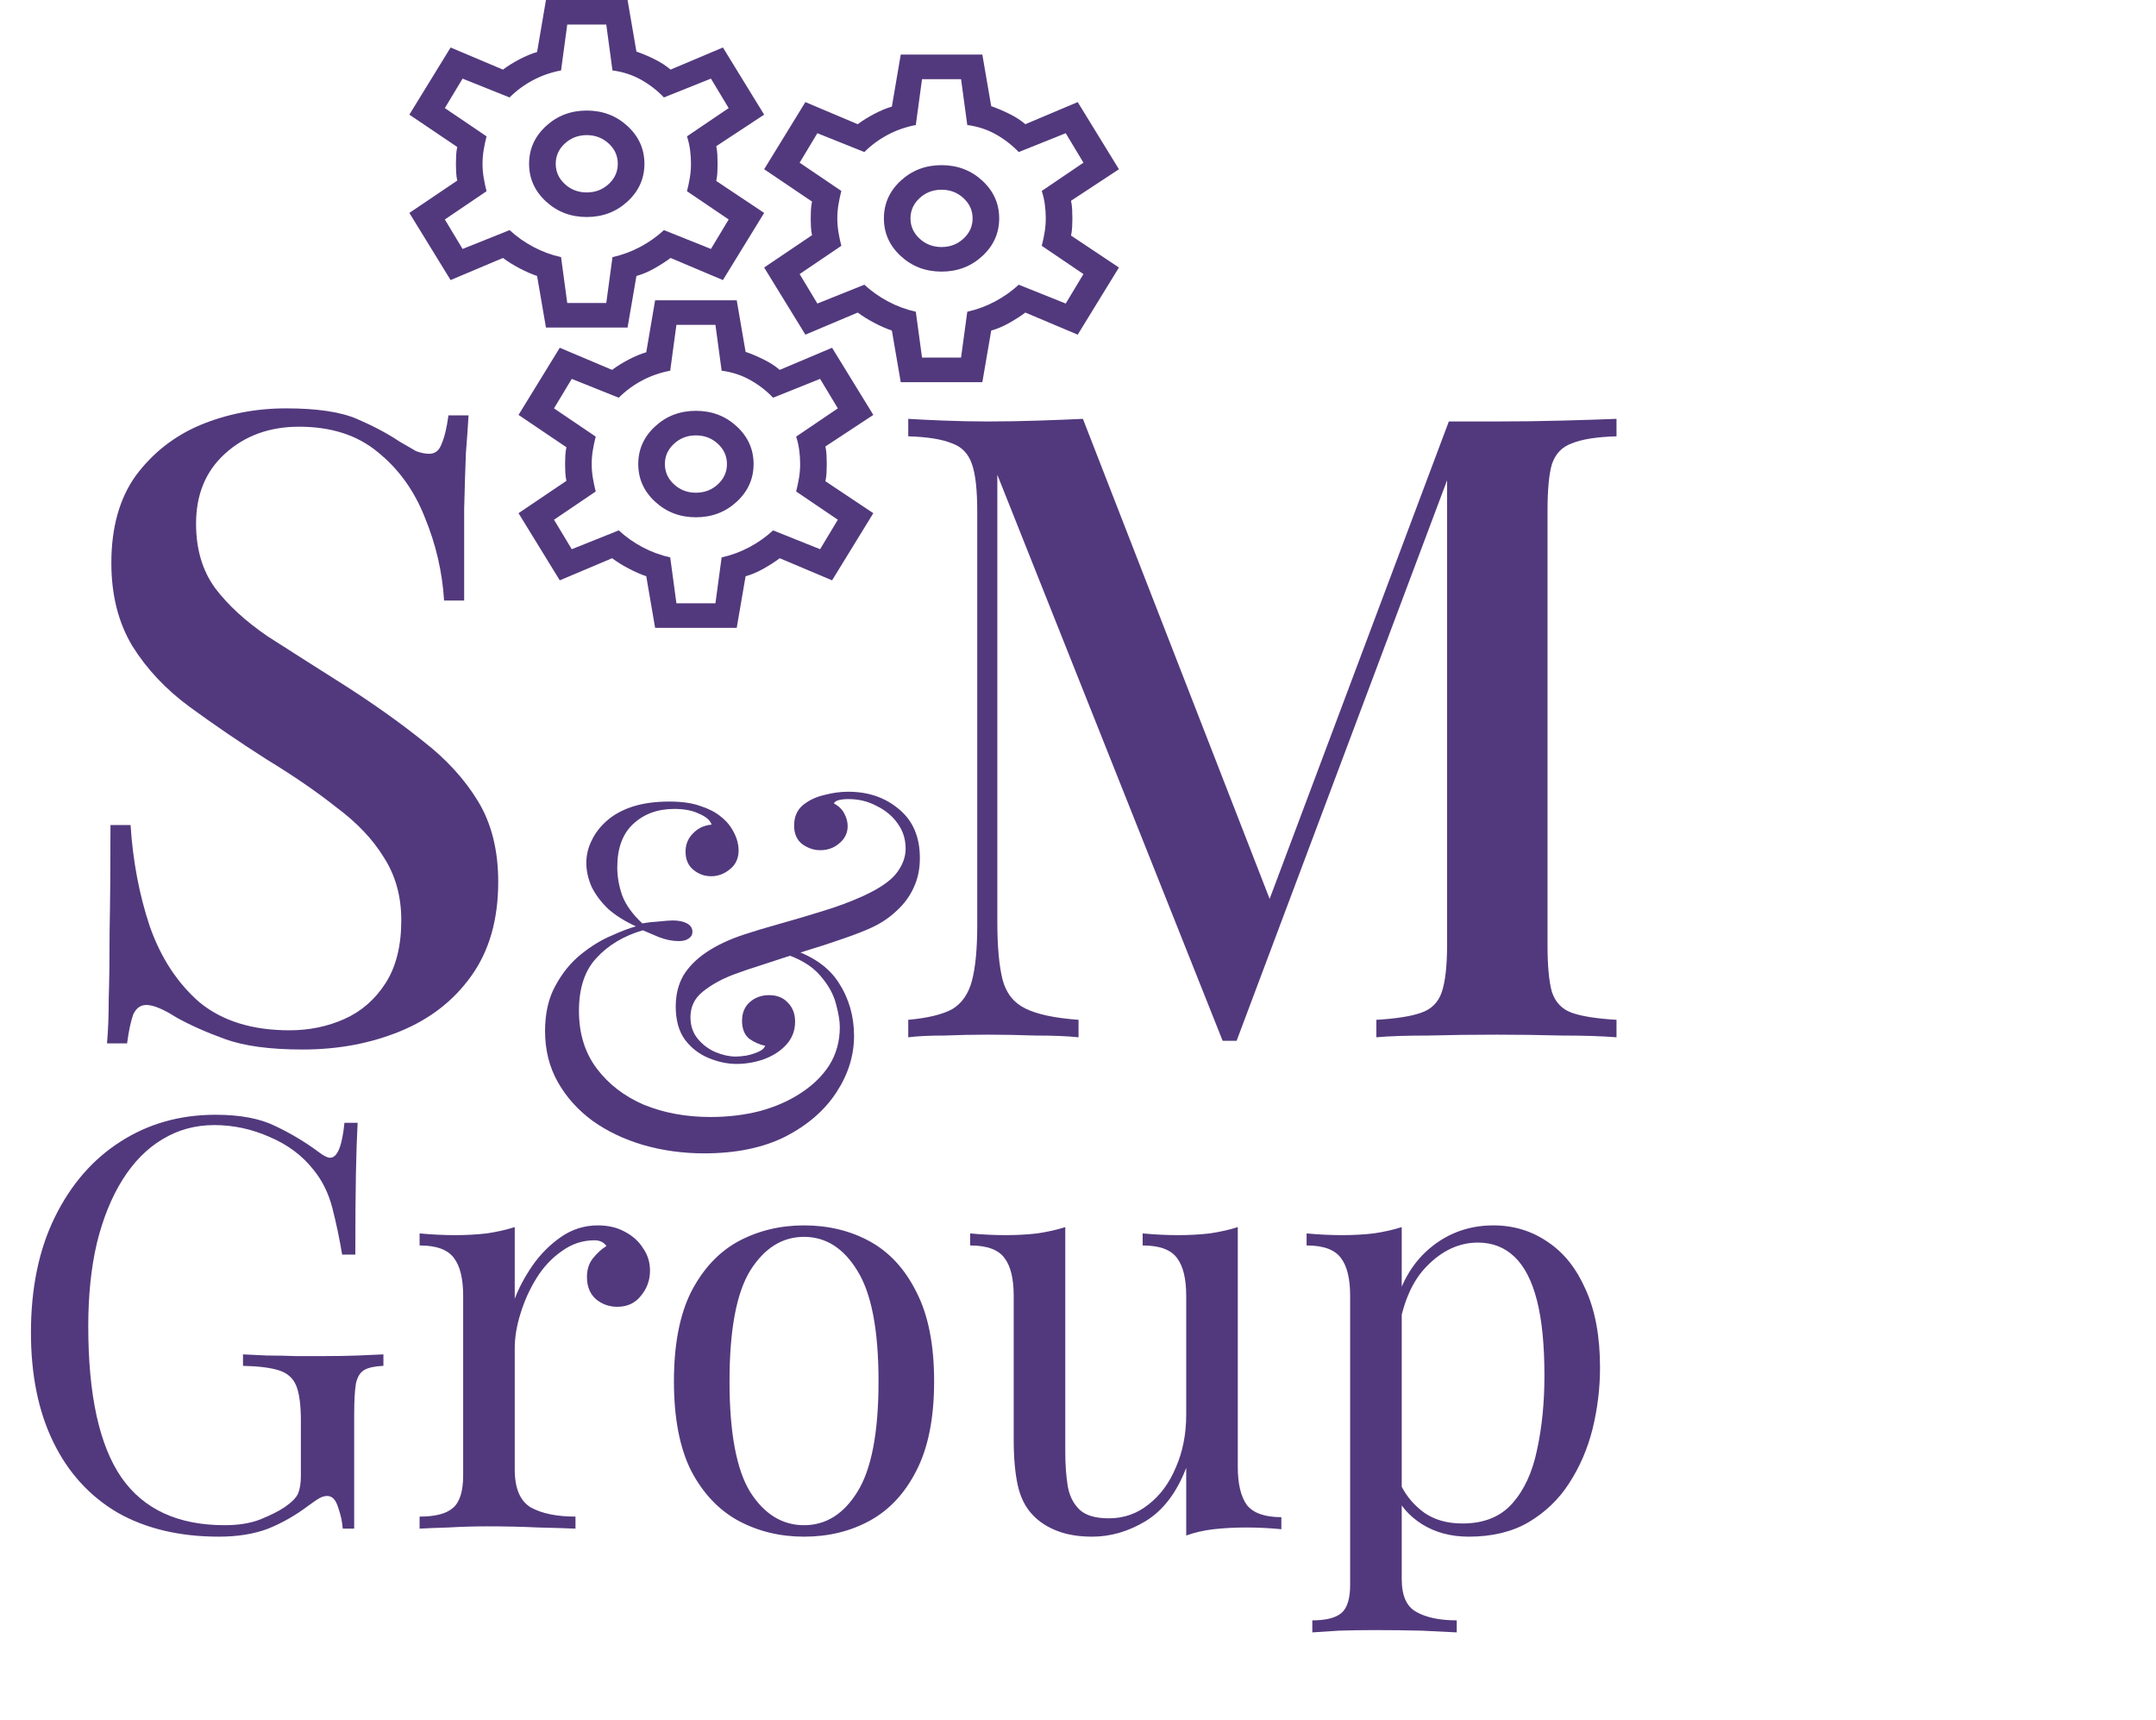 <svg width="79" height="63" viewBox="0 0 79 63" fill="none" xmlns="http://www.w3.org/2000/svg">
<path d="M7.896 40.838C8.806 40.838 9.541 40.978 10.101 41.258C10.661 41.524 11.186 41.839 11.676 42.203C11.858 42.343 11.998 42.413 12.096 42.413C12.362 42.413 12.537 41.986 12.621 41.132H13.104C13.076 41.65 13.055 42.28 13.041 43.022C13.027 43.764 13.02 44.744 13.02 45.962H12.537C12.439 45.374 12.32 44.807 12.18 44.261C12.04 43.715 11.809 43.246 11.487 42.854C11.081 42.336 10.549 41.937 9.891 41.657C9.233 41.363 8.554 41.216 7.854 41.216C7.154 41.216 6.517 41.391 5.943 41.741C5.383 42.077 4.9 42.567 4.494 43.211C4.088 43.855 3.773 44.632 3.549 45.542C3.339 46.438 3.234 47.453 3.234 48.587C3.234 51.107 3.64 52.955 4.452 54.131C5.264 55.293 6.524 55.874 8.232 55.874C8.736 55.874 9.17 55.804 9.534 55.664C9.912 55.51 10.206 55.363 10.416 55.223C10.682 55.041 10.85 54.873 10.92 54.719C10.99 54.551 11.025 54.334 11.025 54.068V52.052C11.025 51.478 10.969 51.051 10.857 50.771C10.745 50.491 10.535 50.302 10.227 50.204C9.933 50.106 9.492 50.05 8.904 50.036V49.616C9.156 49.63 9.45 49.644 9.786 49.658C10.122 49.658 10.472 49.665 10.836 49.679C11.214 49.679 11.557 49.679 11.865 49.679C12.327 49.679 12.74 49.672 13.104 49.658C13.482 49.644 13.797 49.63 14.049 49.616V50.036C13.741 50.05 13.51 50.099 13.356 50.183C13.202 50.267 13.097 50.435 13.041 50.687C12.999 50.939 12.978 51.324 12.978 51.842V56H12.558C12.544 55.762 12.488 55.503 12.39 55.223C12.306 54.943 12.173 54.803 11.991 54.803C11.907 54.803 11.823 54.824 11.739 54.866C11.655 54.908 11.508 55.006 11.298 55.16C10.836 55.51 10.346 55.79 9.828 56C9.31 56.196 8.708 56.294 8.022 56.294C6.58 56.294 5.341 56 4.305 55.412C3.283 54.81 2.499 53.949 1.953 52.829C1.407 51.709 1.134 50.372 1.134 48.818C1.134 47.18 1.428 45.766 2.016 44.576C2.604 43.386 3.402 42.469 4.41 41.825C5.432 41.167 6.594 40.838 7.896 40.838ZM21.906 44.891C22.284 44.891 22.613 44.968 22.893 45.122C23.187 45.276 23.411 45.479 23.565 45.731C23.733 45.969 23.817 46.242 23.817 46.55C23.817 46.9 23.705 47.208 23.481 47.474C23.271 47.74 22.984 47.873 22.62 47.873C22.326 47.873 22.067 47.782 21.843 47.6C21.619 47.404 21.507 47.131 21.507 46.781C21.507 46.515 21.577 46.291 21.717 46.109C21.871 45.913 22.039 45.759 22.221 45.647C22.123 45.507 21.976 45.437 21.78 45.437C21.346 45.437 20.947 45.57 20.583 45.836C20.219 46.088 19.911 46.417 19.659 46.823C19.407 47.229 19.211 47.663 19.071 48.125C18.931 48.573 18.861 48.993 18.861 49.385V53.837C18.861 54.523 19.057 54.985 19.449 55.223C19.855 55.447 20.401 55.559 21.087 55.559V56C20.765 55.986 20.31 55.972 19.722 55.958C19.134 55.93 18.511 55.916 17.853 55.916C17.377 55.916 16.901 55.93 16.425 55.958C15.963 55.972 15.613 55.986 15.375 56V55.559C15.949 55.559 16.355 55.454 16.593 55.244C16.845 55.034 16.971 54.635 16.971 54.047V47.474C16.971 46.844 16.859 46.382 16.635 46.088C16.411 45.78 15.991 45.626 15.375 45.626V45.185C15.823 45.227 16.257 45.248 16.677 45.248C17.083 45.248 17.468 45.227 17.832 45.185C18.21 45.129 18.553 45.052 18.861 44.954V47.579C19.015 47.173 19.232 46.767 19.512 46.361C19.806 45.941 20.156 45.591 20.562 45.311C20.968 45.031 21.416 44.891 21.906 44.891ZM29.461 44.891C30.357 44.891 31.162 45.087 31.876 45.479C32.59 45.871 33.157 46.487 33.577 47.327C34.011 48.167 34.228 49.259 34.228 50.603C34.228 51.947 34.011 53.039 33.577 53.879C33.157 54.705 32.59 55.314 31.876 55.706C31.162 56.098 30.357 56.294 29.461 56.294C28.579 56.294 27.774 56.098 27.046 55.706C26.332 55.314 25.758 54.705 25.324 53.879C24.904 53.039 24.694 51.947 24.694 50.603C24.694 49.259 24.904 48.167 25.324 47.327C25.758 46.487 26.332 45.871 27.046 45.479C27.774 45.087 28.579 44.891 29.461 44.891ZM29.461 45.311C28.663 45.311 28.005 45.724 27.487 46.55C26.983 47.376 26.731 48.727 26.731 50.603C26.731 52.479 26.983 53.83 27.487 54.656C28.005 55.468 28.663 55.874 29.461 55.874C30.259 55.874 30.91 55.468 31.414 54.656C31.932 53.83 32.191 52.479 32.191 50.603C32.191 48.727 31.932 47.376 31.414 46.55C30.91 45.724 30.259 45.311 29.461 45.311ZM45.355 44.954V53.732C45.355 54.362 45.467 54.831 45.691 55.139C45.929 55.433 46.349 55.58 46.951 55.58V56.021C46.517 55.979 46.083 55.958 45.649 55.958C45.243 55.958 44.851 55.979 44.473 56.021C44.109 56.063 43.773 56.14 43.465 56.252V53.774C43.115 54.684 42.618 55.335 41.974 55.727C41.344 56.105 40.693 56.294 40.021 56.294C39.531 56.294 39.104 56.224 38.74 56.084C38.376 55.944 38.075 55.748 37.837 55.496C37.571 55.216 37.389 54.852 37.291 54.404C37.193 53.956 37.144 53.403 37.144 52.745V47.474C37.144 46.844 37.032 46.382 36.808 46.088C36.584 45.78 36.164 45.626 35.548 45.626V45.185C35.996 45.227 36.43 45.248 36.85 45.248C37.256 45.248 37.641 45.227 38.005 45.185C38.383 45.129 38.726 45.052 39.034 44.954V53.207C39.034 53.641 39.062 54.04 39.118 54.404C39.174 54.768 39.314 55.062 39.538 55.286C39.762 55.51 40.126 55.622 40.63 55.622C41.176 55.622 41.659 55.454 42.079 55.118C42.513 54.782 42.849 54.327 43.087 53.753C43.339 53.179 43.465 52.535 43.465 51.821V47.474C43.465 46.844 43.353 46.382 43.129 46.088C42.905 45.78 42.485 45.626 41.869 45.626V45.185C42.317 45.227 42.751 45.248 43.171 45.248C43.577 45.248 43.962 45.227 44.326 45.185C44.704 45.129 45.047 45.052 45.355 44.954ZM51.362 44.954V57.848C51.362 58.45 51.537 58.849 51.887 59.045C52.251 59.255 52.748 59.36 53.378 59.36V59.801C53.07 59.787 52.643 59.766 52.097 59.738C51.551 59.724 50.97 59.717 50.354 59.717C49.92 59.717 49.486 59.724 49.052 59.738C48.632 59.766 48.31 59.787 48.086 59.801V59.36C48.59 59.36 48.947 59.269 49.157 59.087C49.367 58.905 49.472 58.562 49.472 58.058V47.474C49.472 46.844 49.36 46.382 49.136 46.088C48.912 45.78 48.492 45.626 47.876 45.626V45.185C48.324 45.227 48.758 45.248 49.178 45.248C49.584 45.248 49.969 45.227 50.333 45.185C50.711 45.129 51.054 45.052 51.362 44.954ZM54.722 44.891C55.464 44.891 56.129 45.094 56.717 45.5C57.305 45.892 57.767 46.473 58.103 47.243C58.453 48.013 58.628 48.965 58.628 50.099C58.628 50.855 58.537 51.604 58.355 52.346C58.173 53.074 57.886 53.739 57.494 54.341C57.116 54.929 56.619 55.405 56.003 55.769C55.401 56.119 54.673 56.294 53.819 56.294C53.161 56.294 52.587 56.14 52.097 55.832C51.621 55.524 51.299 55.153 51.131 54.719L51.341 54.425C51.537 54.817 51.817 55.146 52.181 55.412C52.559 55.678 53.028 55.811 53.588 55.811C54.372 55.811 54.981 55.566 55.415 55.076C55.849 54.586 56.15 53.935 56.318 53.123C56.5 52.297 56.591 51.387 56.591 50.393C56.591 49.273 56.5 48.356 56.318 47.642C56.136 46.928 55.863 46.396 55.499 46.046C55.135 45.696 54.687 45.521 54.155 45.521C53.469 45.521 52.846 45.808 52.286 46.382C51.726 46.942 51.369 47.796 51.215 48.944L50.963 48.65C51.117 47.46 51.537 46.536 52.223 45.878C52.923 45.22 53.756 44.891 54.722 44.891Z" fill="#52397D"/>
<path d="M24.526 29.364C24.982 29.364 25.36 29.418 25.66 29.526C25.96 29.622 26.206 29.748 26.398 29.904C26.554 30.024 26.68 30.156 26.776 30.3C26.872 30.444 26.944 30.588 26.992 30.732C27.04 30.876 27.064 31.014 27.064 31.146C27.064 31.446 26.956 31.68 26.74 31.848C26.536 32.016 26.308 32.1 26.056 32.1C25.816 32.1 25.6 32.022 25.408 31.866C25.216 31.71 25.12 31.488 25.12 31.2C25.12 30.936 25.21 30.714 25.39 30.534C25.57 30.342 25.798 30.234 26.074 30.21C26.026 30.054 25.876 29.922 25.624 29.814C25.384 29.694 25.078 29.634 24.706 29.634C24.094 29.634 23.59 29.82 23.194 30.192C22.81 30.552 22.618 31.08 22.618 31.776C22.618 32.112 22.678 32.454 22.798 32.802C22.93 33.15 23.176 33.492 23.536 33.828C23.74 33.792 23.95 33.768 24.166 33.756C24.382 33.732 24.544 33.72 24.652 33.72C24.868 33.72 25.042 33.756 25.174 33.828C25.306 33.9 25.372 34.002 25.372 34.134C25.372 34.242 25.324 34.326 25.228 34.386C25.144 34.446 25.024 34.476 24.868 34.476C24.64 34.476 24.4 34.428 24.148 34.332C23.896 34.224 23.698 34.14 23.554 34.08C22.858 34.284 22.294 34.62 21.862 35.088C21.43 35.544 21.214 36.192 21.214 37.032C21.214 37.86 21.43 38.562 21.862 39.138C22.294 39.714 22.87 40.158 23.59 40.47C24.322 40.77 25.138 40.92 26.038 40.92C26.674 40.92 27.274 40.848 27.838 40.704C28.414 40.548 28.918 40.326 29.35 40.038C29.794 39.75 30.142 39.408 30.394 39.012C30.646 38.604 30.772 38.142 30.772 37.626C30.772 37.398 30.724 37.11 30.628 36.762C30.532 36.402 30.334 36.054 30.034 35.718C29.734 35.37 29.272 35.1 28.648 34.908L28.864 34.728C29.74 34.992 30.364 35.418 30.736 36.006C31.108 36.582 31.294 37.23 31.294 37.95C31.294 38.67 31.078 39.36 30.646 40.02C30.214 40.68 29.59 41.22 28.774 41.64C27.958 42.048 26.968 42.252 25.804 42.252C25.024 42.252 24.28 42.15 23.572 41.946C22.876 41.742 22.258 41.448 21.718 41.064C21.178 40.668 20.752 40.194 20.44 39.642C20.128 39.09 19.972 38.466 19.972 37.77C19.972 37.122 20.098 36.57 20.35 36.114C20.602 35.646 20.914 35.262 21.286 34.962C21.658 34.662 22.03 34.434 22.402 34.278C22.774 34.11 23.074 33.996 23.302 33.936C22.906 33.756 22.57 33.546 22.294 33.306C22.03 33.054 21.826 32.784 21.682 32.496C21.55 32.196 21.484 31.902 21.484 31.614C21.484 31.326 21.55 31.05 21.682 30.786C21.814 30.51 22.006 30.264 22.258 30.048C22.51 29.832 22.822 29.664 23.194 29.544C23.578 29.424 24.022 29.364 24.526 29.364ZM31.078 29.004C31.822 29.004 32.446 29.22 32.95 29.652C33.454 30.072 33.706 30.666 33.706 31.434C33.706 31.842 33.628 32.208 33.472 32.532C33.328 32.844 33.124 33.12 32.86 33.36C32.608 33.6 32.32 33.798 31.996 33.954C31.72 34.086 31.354 34.23 30.898 34.386C30.454 34.542 29.974 34.698 29.458 34.854C28.954 35.01 28.468 35.166 28 35.322C27.544 35.466 27.172 35.592 26.884 35.7C26.44 35.868 26.062 36.078 25.75 36.33C25.45 36.57 25.3 36.882 25.3 37.266C25.3 37.578 25.39 37.842 25.57 38.058C25.75 38.274 25.966 38.436 26.218 38.544C26.482 38.652 26.728 38.706 26.956 38.706C27.064 38.706 27.196 38.694 27.352 38.67C27.52 38.634 27.67 38.586 27.802 38.526C27.934 38.466 28.012 38.394 28.036 38.31C27.844 38.274 27.652 38.19 27.46 38.058C27.28 37.914 27.19 37.692 27.19 37.392C27.19 37.104 27.286 36.876 27.478 36.708C27.67 36.54 27.904 36.456 28.18 36.456C28.468 36.456 28.696 36.546 28.864 36.726C29.044 36.906 29.134 37.14 29.134 37.428C29.134 37.764 29.02 38.052 28.792 38.292C28.576 38.52 28.3 38.694 27.964 38.814C27.64 38.922 27.316 38.976 26.992 38.976C26.656 38.976 26.314 38.904 25.966 38.76C25.618 38.616 25.33 38.394 25.102 38.094C24.874 37.782 24.76 37.374 24.76 36.87C24.76 36.45 24.85 36.078 25.03 35.754C25.222 35.43 25.504 35.142 25.876 34.89C26.248 34.638 26.704 34.422 27.244 34.242C27.604 34.122 28.042 33.99 28.558 33.846C29.074 33.702 29.602 33.546 30.142 33.378C30.694 33.21 31.192 33.024 31.636 32.82C32.236 32.544 32.644 32.262 32.86 31.974C33.076 31.686 33.184 31.392 33.184 31.092C33.184 30.744 33.088 30.438 32.896 30.174C32.704 29.898 32.446 29.682 32.122 29.526C31.81 29.358 31.468 29.274 31.096 29.274C30.952 29.274 30.832 29.286 30.736 29.31C30.64 29.334 30.58 29.376 30.556 29.436C30.724 29.52 30.85 29.64 30.934 29.796C31.018 29.952 31.06 30.108 31.06 30.264C31.06 30.516 30.958 30.726 30.754 30.894C30.562 31.062 30.328 31.146 30.052 31.146C29.824 31.146 29.608 31.074 29.404 30.93C29.2 30.774 29.098 30.546 29.098 30.246C29.098 29.934 29.2 29.688 29.404 29.508C29.62 29.328 29.878 29.202 30.178 29.13C30.49 29.046 30.79 29.004 31.078 29.004Z" fill="#52397D"/>
<path d="M59.232 15.344V15.984C58.507 16.005 57.963 16.091 57.6 16.24C57.237 16.368 56.992 16.624 56.864 17.008C56.757 17.371 56.704 17.947 56.704 18.736V34.608C56.704 35.376 56.757 35.952 56.864 36.336C56.992 36.72 57.237 36.976 57.6 37.104C57.963 37.232 58.507 37.317 59.232 37.36V38C58.699 37.957 58.037 37.936 57.248 37.936C56.459 37.915 55.659 37.904 54.848 37.904C53.952 37.904 53.109 37.915 52.32 37.936C51.531 37.936 50.901 37.957 50.432 38V37.36C51.157 37.317 51.701 37.232 52.064 37.104C52.448 36.976 52.704 36.72 52.832 36.336C52.96 35.952 53.024 35.376 53.024 34.608V17.104L53.184 17.168L45.312 38.128H44.8L36.544 17.392V33.776C36.544 34.672 36.608 35.376 36.736 35.888C36.864 36.379 37.141 36.731 37.568 36.944C37.995 37.157 38.645 37.296 39.52 37.36V38C39.115 37.957 38.592 37.936 37.952 37.936C37.333 37.915 36.747 37.904 36.192 37.904C35.659 37.904 35.125 37.915 34.592 37.936C34.059 37.936 33.621 37.957 33.28 38V37.36C33.984 37.296 34.517 37.168 34.88 36.976C35.243 36.763 35.488 36.411 35.616 35.92C35.744 35.429 35.808 34.757 35.808 33.904V18.736C35.808 17.947 35.744 17.371 35.616 17.008C35.488 16.624 35.243 16.368 34.88 16.24C34.517 16.091 33.984 16.005 33.28 15.984V15.344C33.621 15.365 34.059 15.387 34.592 15.408C35.125 15.429 35.659 15.44 36.192 15.44C36.811 15.44 37.429 15.429 38.048 15.408C38.688 15.387 39.232 15.365 39.68 15.344L46.752 33.52L46.144 33.936L53.088 15.44C53.365 15.44 53.653 15.44 53.952 15.44C54.251 15.44 54.549 15.44 54.848 15.44C55.659 15.44 56.459 15.429 57.248 15.408C58.037 15.387 58.699 15.365 59.232 15.344Z" fill="#52397D"/>
<path d="M10.48 14.96C11.611 14.96 12.475 15.088 13.072 15.344C13.669 15.6 14.192 15.877 14.64 16.176C14.896 16.325 15.099 16.443 15.248 16.528C15.419 16.592 15.579 16.624 15.728 16.624C15.941 16.624 16.091 16.507 16.176 16.272C16.283 16.037 16.368 15.685 16.432 15.216H17.168C17.147 15.6 17.115 16.059 17.072 16.592C17.051 17.104 17.029 17.787 17.008 18.64C17.008 19.493 17.008 20.613 17.008 22H16.272C16.208 20.955 15.973 19.941 15.568 18.96C15.184 17.979 14.608 17.179 13.84 16.56C13.093 15.941 12.133 15.632 10.96 15.632C9.872 15.632 8.965 15.963 8.24 16.624C7.536 17.264 7.184 18.117 7.184 19.184C7.184 20.123 7.419 20.912 7.888 21.552C8.357 22.171 8.997 22.757 9.808 23.312C10.64 23.845 11.579 24.443 12.624 25.104C13.691 25.787 14.651 26.469 15.504 27.152C16.357 27.813 17.029 28.549 17.52 29.36C18.011 30.171 18.256 31.152 18.256 32.304C18.256 33.691 17.925 34.843 17.264 35.76C16.624 36.656 15.76 37.328 14.672 37.776C13.584 38.224 12.389 38.448 11.088 38.448C9.893 38.448 8.944 38.32 8.24 38.064C7.536 37.808 6.939 37.541 6.448 37.264C5.979 36.965 5.616 36.816 5.36 36.816C5.147 36.816 4.987 36.933 4.88 37.168C4.795 37.403 4.72 37.755 4.656 38.224H3.92C3.963 37.755 3.984 37.211 3.984 36.592C4.005 35.952 4.016 35.12 4.016 34.096C4.037 33.072 4.048 31.781 4.048 30.224H4.784C4.869 31.547 5.104 32.784 5.488 33.936C5.893 35.088 6.501 36.016 7.312 36.72C8.144 37.403 9.243 37.744 10.608 37.744C11.333 37.744 12.005 37.605 12.624 37.328C13.243 37.051 13.744 36.613 14.128 36.016C14.512 35.419 14.704 34.651 14.704 33.712C14.704 32.837 14.491 32.069 14.064 31.408C13.659 30.747 13.083 30.139 12.336 29.584C11.611 29.008 10.757 28.421 9.776 27.824C8.773 27.184 7.835 26.544 6.96 25.904C6.085 25.264 5.381 24.517 4.848 23.664C4.336 22.811 4.08 21.797 4.08 20.624C4.08 19.323 4.379 18.256 4.976 17.424C5.595 16.592 6.384 15.973 7.344 15.568C8.325 15.163 9.371 14.96 10.48 14.96Z" fill="#52397D"/>
<path d="M24.005 23L23.68 21.11C23.474 21.04 23.258 20.945 23.03 20.825C22.802 20.705 22.602 20.58 22.429 20.45L20.511 21.26L19 18.8L20.755 17.615C20.733 17.525 20.72 17.422 20.714 17.308C20.709 17.192 20.706 17.09 20.706 17C20.706 16.91 20.709 16.808 20.714 16.692C20.72 16.578 20.733 16.475 20.755 16.385L19 15.2L20.511 12.74L22.429 13.55C22.602 13.42 22.802 13.295 23.03 13.175C23.258 13.055 23.474 12.965 23.68 12.905L24.005 11H26.995L27.32 12.89C27.526 12.96 27.745 13.053 27.978 13.168C28.211 13.283 28.409 13.41 28.571 13.55L30.489 12.74L32 15.2L30.245 16.355C30.267 16.455 30.28 16.562 30.286 16.677C30.291 16.793 30.294 16.9 30.294 17C30.294 17.1 30.291 17.205 30.286 17.315C30.28 17.425 30.267 17.53 30.245 17.63L32 18.8L30.489 21.26L28.571 20.45C28.398 20.58 28.2 20.707 27.978 20.832C27.756 20.957 27.537 21.05 27.32 21.11L26.995 23H24.005ZM25.5 18.95C26.085 18.95 26.583 18.76 26.995 18.38C27.407 18 27.613 17.54 27.613 17C27.613 16.46 27.407 16 26.995 15.62C26.583 15.24 26.085 15.05 25.5 15.05C24.915 15.05 24.417 15.24 24.005 15.62C23.593 16 23.387 16.46 23.387 17C23.387 17.54 23.593 18 24.005 18.38C24.417 18.76 24.915 18.95 25.5 18.95ZM25.5 18.05C25.186 18.05 24.918 17.948 24.696 17.742C24.474 17.538 24.363 17.29 24.363 17C24.363 16.71 24.474 16.462 24.696 16.258C24.918 16.052 25.186 15.95 25.5 15.95C25.814 15.95 26.082 16.052 26.304 16.258C26.526 16.462 26.637 16.71 26.637 17C26.637 17.29 26.526 17.538 26.304 17.742C26.082 17.948 25.814 18.05 25.5 18.05ZM24.785 22.1H26.215L26.442 20.42C26.8 20.34 27.139 20.215 27.458 20.045C27.778 19.875 28.067 19.67 28.328 19.43L30.05 20.12L30.7 19.04L29.172 18.005C29.216 17.835 29.251 17.668 29.278 17.503C29.305 17.337 29.319 17.17 29.319 17C29.319 16.83 29.308 16.663 29.286 16.497C29.265 16.332 29.227 16.165 29.172 15.995L30.7 14.96L30.05 13.88L28.328 14.57C28.078 14.31 27.797 14.092 27.483 13.918C27.168 13.742 26.822 13.63 26.442 13.58L26.215 11.9H24.785L24.558 13.58C24.189 13.65 23.845 13.77 23.526 13.94C23.206 14.11 22.922 14.32 22.672 14.57L20.95 13.88L20.3 14.96L21.828 15.995C21.784 16.165 21.749 16.332 21.722 16.497C21.695 16.663 21.681 16.83 21.681 17C21.681 17.17 21.695 17.337 21.722 17.503C21.749 17.668 21.784 17.835 21.828 18.005L20.3 19.04L20.95 20.12L22.672 19.43C22.933 19.67 23.222 19.875 23.542 20.045C23.861 20.215 24.2 20.34 24.558 20.42L24.785 22.1Z" fill="#52397D"/>
<path d="M33.005 14L32.68 12.11C32.474 12.04 32.258 11.945 32.03 11.825C31.802 11.705 31.602 11.58 31.429 11.45L29.511 12.26L28 9.8L29.755 8.615C29.733 8.525 29.72 8.422 29.714 8.307C29.709 8.193 29.706 8.09 29.706 8C29.706 7.91 29.709 7.808 29.714 7.692C29.72 7.577 29.733 7.475 29.755 7.385L28 6.2L29.511 3.74L31.429 4.55C31.602 4.42 31.802 4.295 32.03 4.175C32.258 4.055 32.474 3.965 32.68 3.905L33.005 2H35.995L36.32 3.89C36.526 3.96 36.745 4.053 36.978 4.168C37.211 4.282 37.409 4.41 37.571 4.55L39.489 3.74L41 6.2L39.245 7.355C39.267 7.455 39.28 7.562 39.286 7.678C39.291 7.793 39.294 7.9 39.294 8C39.294 8.1 39.291 8.205 39.286 8.315C39.28 8.425 39.267 8.53 39.245 8.63L41 9.8L39.489 12.26L37.571 11.45C37.398 11.58 37.2 11.707 36.978 11.832C36.756 11.957 36.537 12.05 36.32 12.11L35.995 14H33.005ZM34.5 9.95C35.085 9.95 35.583 9.76 35.995 9.38C36.407 9 36.612 8.54 36.612 8C36.612 7.46 36.407 7 35.995 6.62C35.583 6.24 35.085 6.05 34.5 6.05C33.915 6.05 33.417 6.24 33.005 6.62C32.593 7 32.388 7.46 32.388 8C32.388 8.54 32.593 9 33.005 9.38C33.417 9.76 33.915 9.95 34.5 9.95ZM34.5 9.05C34.186 9.05 33.918 8.947 33.696 8.742C33.474 8.537 33.362 8.29 33.362 8C33.362 7.71 33.474 7.463 33.696 7.258C33.918 7.053 34.186 6.95 34.5 6.95C34.814 6.95 35.082 7.053 35.304 7.258C35.526 7.463 35.638 7.71 35.638 8C35.638 8.29 35.526 8.537 35.304 8.742C35.082 8.947 34.814 9.05 34.5 9.05ZM33.785 13.1H35.215L35.443 11.42C35.8 11.34 36.139 11.215 36.458 11.045C36.778 10.875 37.068 10.67 37.328 10.43L39.05 11.12L39.7 10.04L38.172 9.005C38.216 8.835 38.251 8.668 38.278 8.502C38.305 8.338 38.319 8.17 38.319 8C38.319 7.83 38.308 7.662 38.286 7.497C38.265 7.332 38.227 7.165 38.172 6.995L39.7 5.96L39.05 4.88L37.328 5.57C37.078 5.31 36.797 5.093 36.483 4.918C36.168 4.742 35.822 4.63 35.443 4.58L35.215 2.9H33.785L33.557 4.58C33.189 4.65 32.845 4.77 32.526 4.94C32.206 5.11 31.922 5.32 31.672 5.57L29.95 4.88L29.3 5.96L30.828 6.995C30.784 7.165 30.749 7.332 30.722 7.497C30.695 7.662 30.681 7.83 30.681 8C30.681 8.17 30.695 8.338 30.722 8.502C30.749 8.668 30.784 8.835 30.828 9.005L29.3 10.04L29.95 11.12L31.672 10.43C31.933 10.67 32.222 10.875 32.542 11.045C32.861 11.215 33.2 11.34 33.557 11.42L33.785 13.1Z" fill="#52397D"/>
<path d="M20.005 12L19.68 10.11C19.474 10.04 19.258 9.945 19.03 9.825C18.802 9.705 18.602 9.58 18.429 9.45L16.511 10.26L15 7.8L16.755 6.615C16.733 6.525 16.72 6.423 16.714 6.308C16.709 6.192 16.706 6.09 16.706 6C16.706 5.91 16.709 5.808 16.714 5.692C16.72 5.577 16.733 5.475 16.755 5.385L15 4.2L16.511 1.74L18.429 2.55C18.602 2.42 18.802 2.295 19.03 2.175C19.258 2.055 19.474 1.965 19.68 1.905L20.005 0H22.995L23.32 1.89C23.526 1.96 23.745 2.053 23.978 2.167C24.211 2.283 24.409 2.41 24.571 2.55L26.489 1.74L28 4.2L26.245 5.355C26.267 5.455 26.28 5.562 26.286 5.678C26.291 5.793 26.294 5.9 26.294 6C26.294 6.1 26.291 6.205 26.286 6.315C26.28 6.425 26.267 6.53 26.245 6.63L28 7.8L26.489 10.26L24.571 9.45C24.398 9.58 24.2 9.707 23.978 9.832C23.756 9.957 23.537 10.05 23.32 10.11L22.995 12H20.005ZM21.5 7.95C22.085 7.95 22.583 7.76 22.995 7.38C23.407 7 23.613 6.54 23.613 6C23.613 5.46 23.407 5 22.995 4.62C22.583 4.24 22.085 4.05 21.5 4.05C20.915 4.05 20.417 4.24 20.005 4.62C19.593 5 19.387 5.46 19.387 6C19.387 6.54 19.593 7 20.005 7.38C20.417 7.76 20.915 7.95 21.5 7.95ZM21.5 7.05C21.186 7.05 20.918 6.947 20.696 6.742C20.474 6.537 20.363 6.29 20.363 6C20.363 5.71 20.474 5.463 20.696 5.258C20.918 5.053 21.186 4.95 21.5 4.95C21.814 4.95 22.082 5.053 22.304 5.258C22.526 5.463 22.637 5.71 22.637 6C22.637 6.29 22.526 6.537 22.304 6.742C22.082 6.947 21.814 7.05 21.5 7.05ZM20.785 11.1H22.215L22.442 9.42C22.8 9.34 23.139 9.215 23.458 9.045C23.778 8.875 24.067 8.67 24.328 8.43L26.05 9.12L26.7 8.04L25.172 7.005C25.216 6.835 25.251 6.668 25.278 6.503C25.305 6.338 25.319 6.17 25.319 6C25.319 5.83 25.308 5.662 25.286 5.497C25.265 5.332 25.227 5.165 25.172 4.995L26.7 3.96L26.05 2.88L24.328 3.57C24.078 3.31 23.797 3.092 23.483 2.917C23.168 2.743 22.822 2.63 22.442 2.58L22.215 0.9H20.785L20.558 2.58C20.189 2.65 19.845 2.77 19.526 2.94C19.206 3.11 18.922 3.32 18.672 3.57L16.95 2.88L16.3 3.96L17.828 4.995C17.784 5.165 17.749 5.332 17.722 5.497C17.695 5.662 17.681 5.83 17.681 6C17.681 6.17 17.695 6.338 17.722 6.503C17.749 6.668 17.784 6.835 17.828 7.005L16.3 8.04L16.95 9.12L18.672 8.43C18.933 8.67 19.222 8.875 19.542 9.045C19.861 9.215 20.2 9.34 20.558 9.42L20.785 11.1Z" fill="#52397D"/>
</svg>
